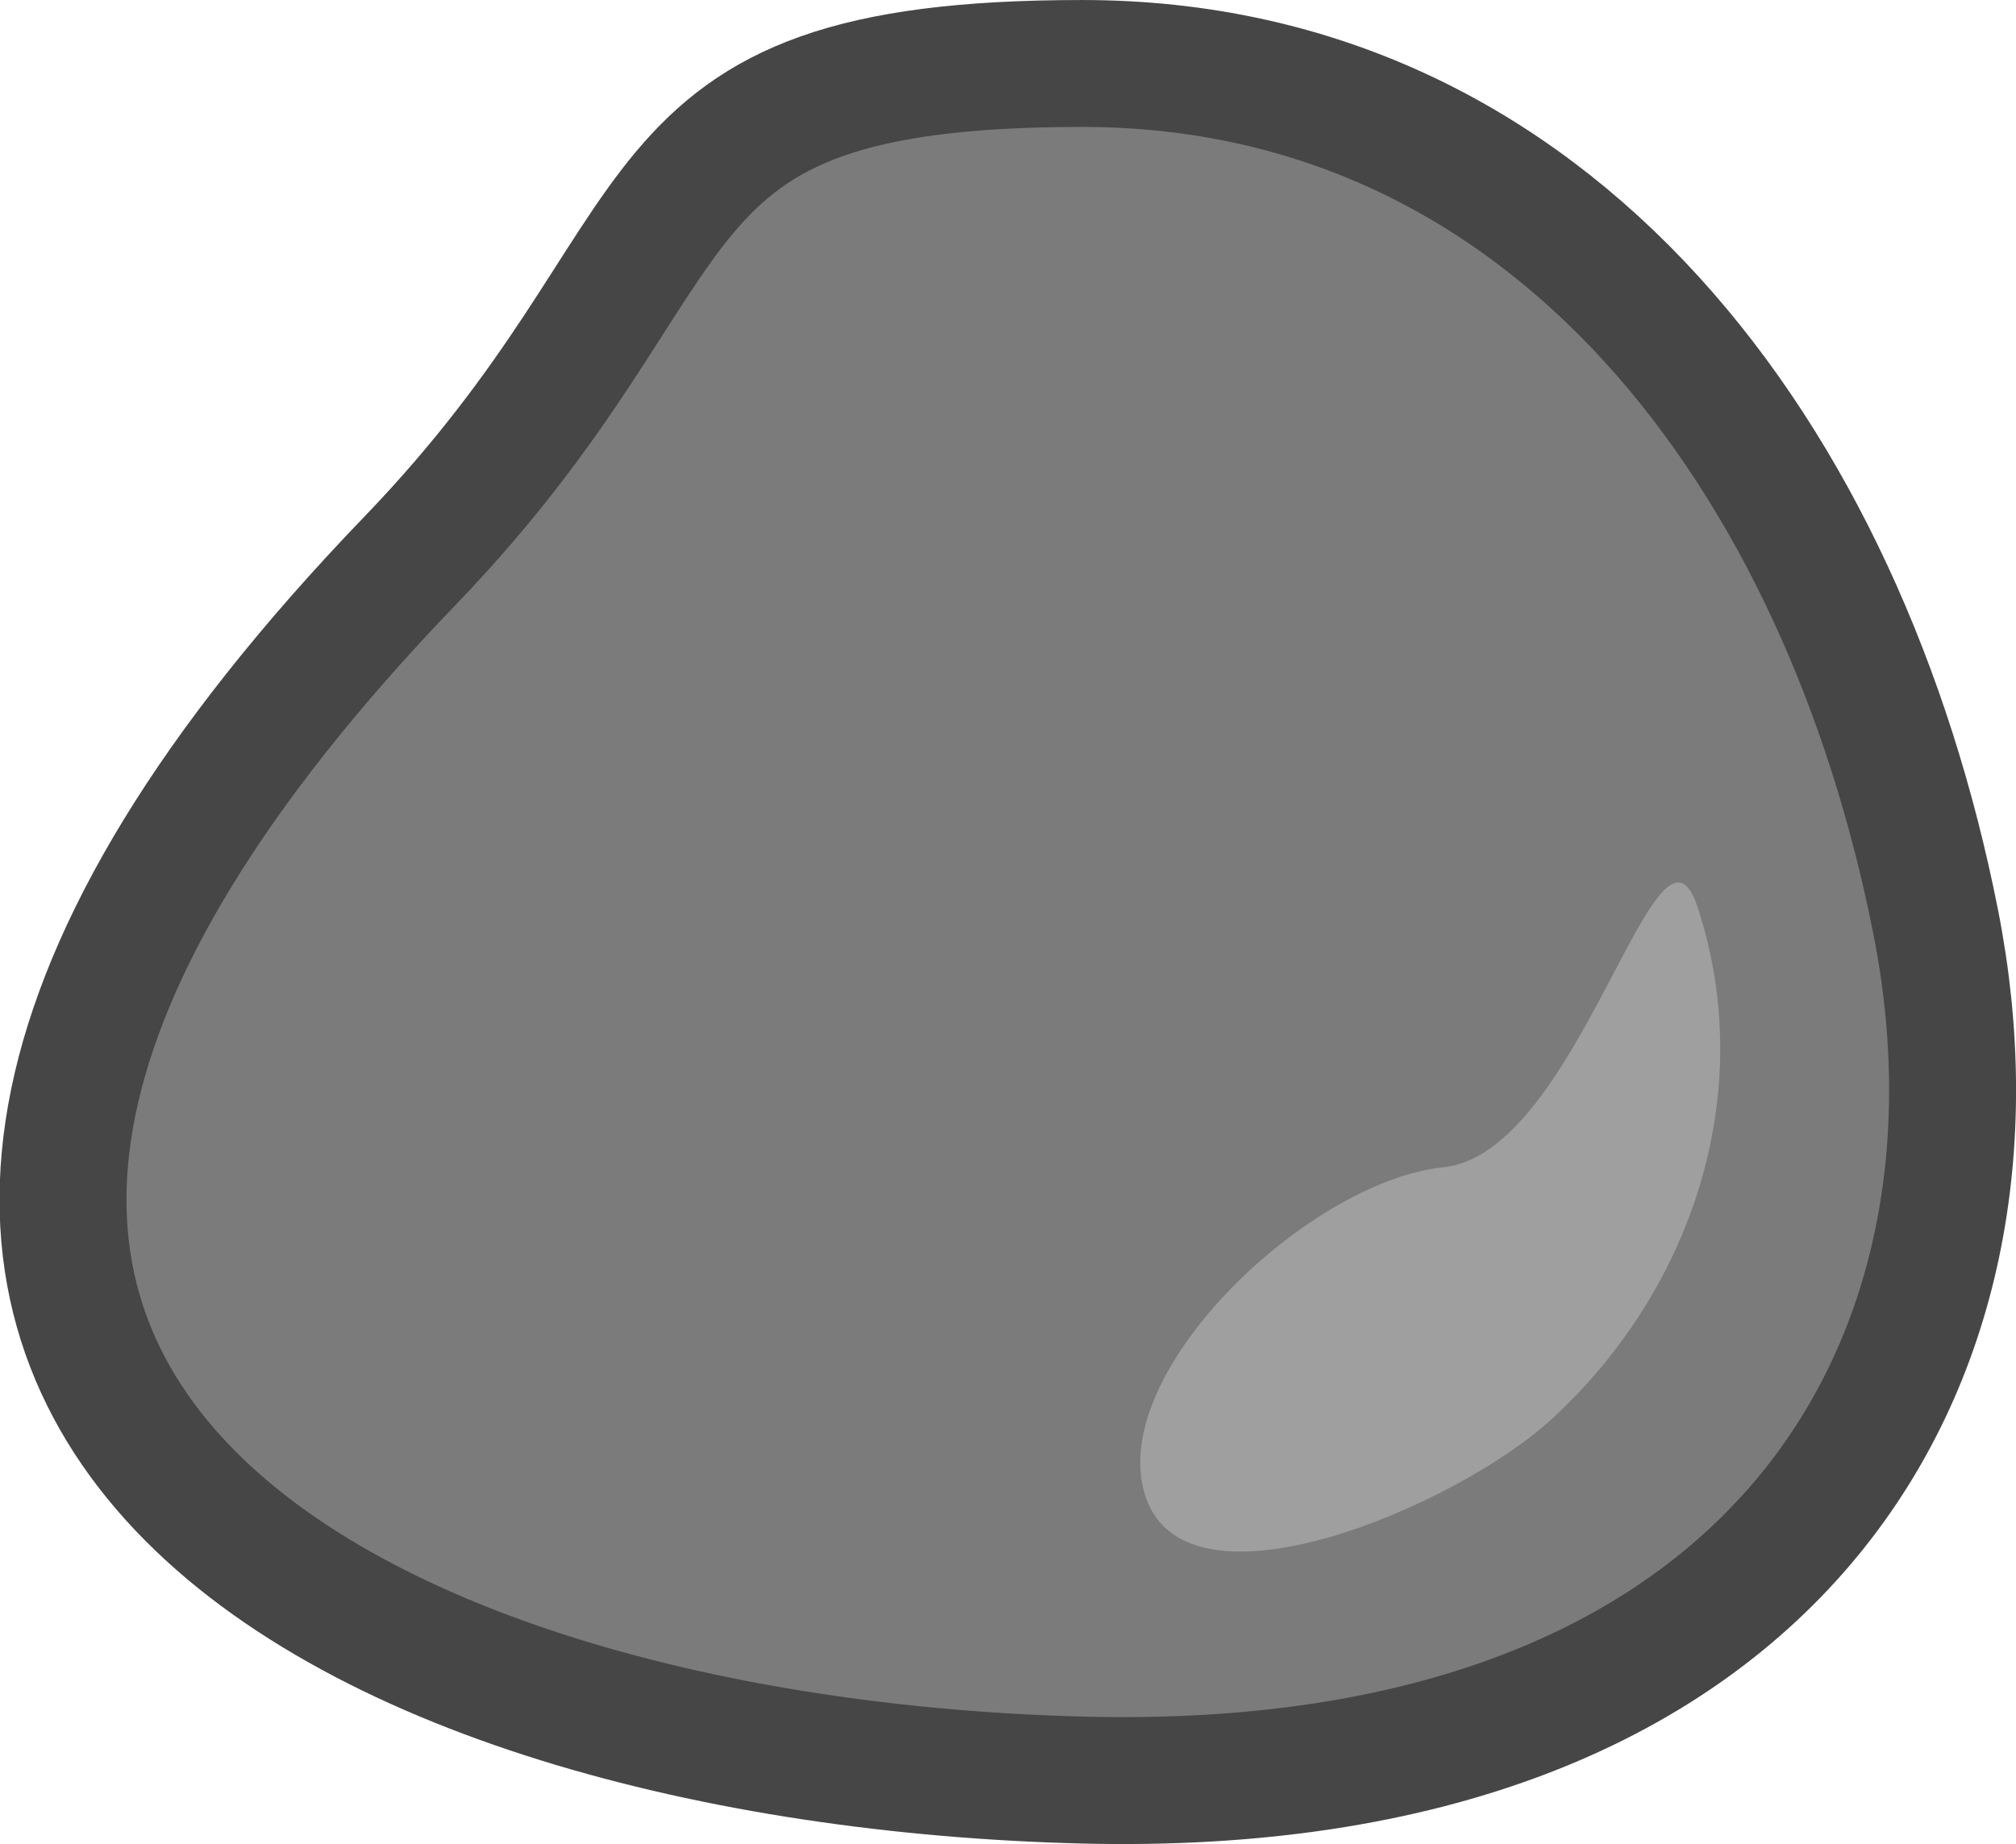 <?xml version="1.0" encoding="UTF-8" standalone="no"?>
<!-- Created with Inkscape (http://www.inkscape.org/) -->

<svg
   width="128.809"
   height="117.839"
   viewBox="0 0 34.081 31.178"
   version="1.1"
   id="svg973"
   inkscape:version="1.1 (c68e22c387, 2021-05-23)"
   sodipodi:docname="stone.svg"
   xmlns:inkscape="http://www.inkscape.org/namespaces/inkscape"
   xmlns:sodipodi="http://sodipodi.sourceforge.net/DTD/sodipodi-0.dtd"
   xmlns="http://www.w3.org/2000/svg"
   xmlns:svg="http://www.w3.org/2000/svg">
  <sodipodi:namedview
     id="namedview975"
     pagecolor="#505050"
     bordercolor="#ffffff"
     borderopacity="1"
     inkscape:pageshadow="0"
     inkscape:pageopacity="0"
     inkscape:pagecheckerboard="1"
     inkscape:document-units="mm"
     showgrid="false"
     fit-margin-top="0"
     fit-margin-left="0"
     fit-margin-right="0"
     fit-margin-bottom="0"
     units="px"
     inkscape:zoom="3.0574074"
     inkscape:cx="37.122956"
     inkscape:cy="10.302847"
     inkscape:window-width="1920"
     inkscape:window-height="1017"
     inkscape:window-x="1272"
     inkscape:window-y="-8"
     inkscape:window-maximized="1"
     inkscape:current-layer="layer1" />
  <defs
     id="defs970">
    <inkscape:path-effect
       effect="spiro"
       id="path-effect6152"
       is_visible="true"
       lpeversion="1" />
    <inkscape:path-effect
       effect="spiro"
       id="path-effect5936"
       is_visible="true"
       lpeversion="1" />
  </defs>
  <g
     inkscape:label="Layer 1"
     inkscape:groupmode="layer"
     id="layer1"
     transform="translate(-53.051,-71.133)">
    <path
       id="path2576"
       style="fill:#7b7b7b;stroke:#464646;stroke-width:2.146;stroke-linejoin:bevel;stroke-miterlimit:4;stroke-dasharray:none"
       d="M 85.774,86.717 C 87.248,94.171 83.11,101.529 71.348,101.229 59.129,100.918 46.355,94.771 59.982,80.614 c 5.192,-5.394 3.398,-8.408 11.365,-8.408 7.968,0 12.878,6.68 14.427,14.512 z"
       sodipodi:nodetypes="sssss" />
    <path
       id="path7742"
       style="fill:#9f9f9f;stroke-width:1.365;stroke-linecap:round;stroke-linejoin:bevel"
       d="m 79.26,95.146 c 2.379,-2.168 3.523,-5.516 2.491,-8.671 -0.678,-2.072 -1.983,4.153 -4.297,4.393 -2.314,0.24 -5.762,3.54 -5.026,5.6 0.736,2.06 5.243,0.125 6.832,-1.322 z"
       sodipodi:nodetypes="sssss" />
  </g>
</svg>
